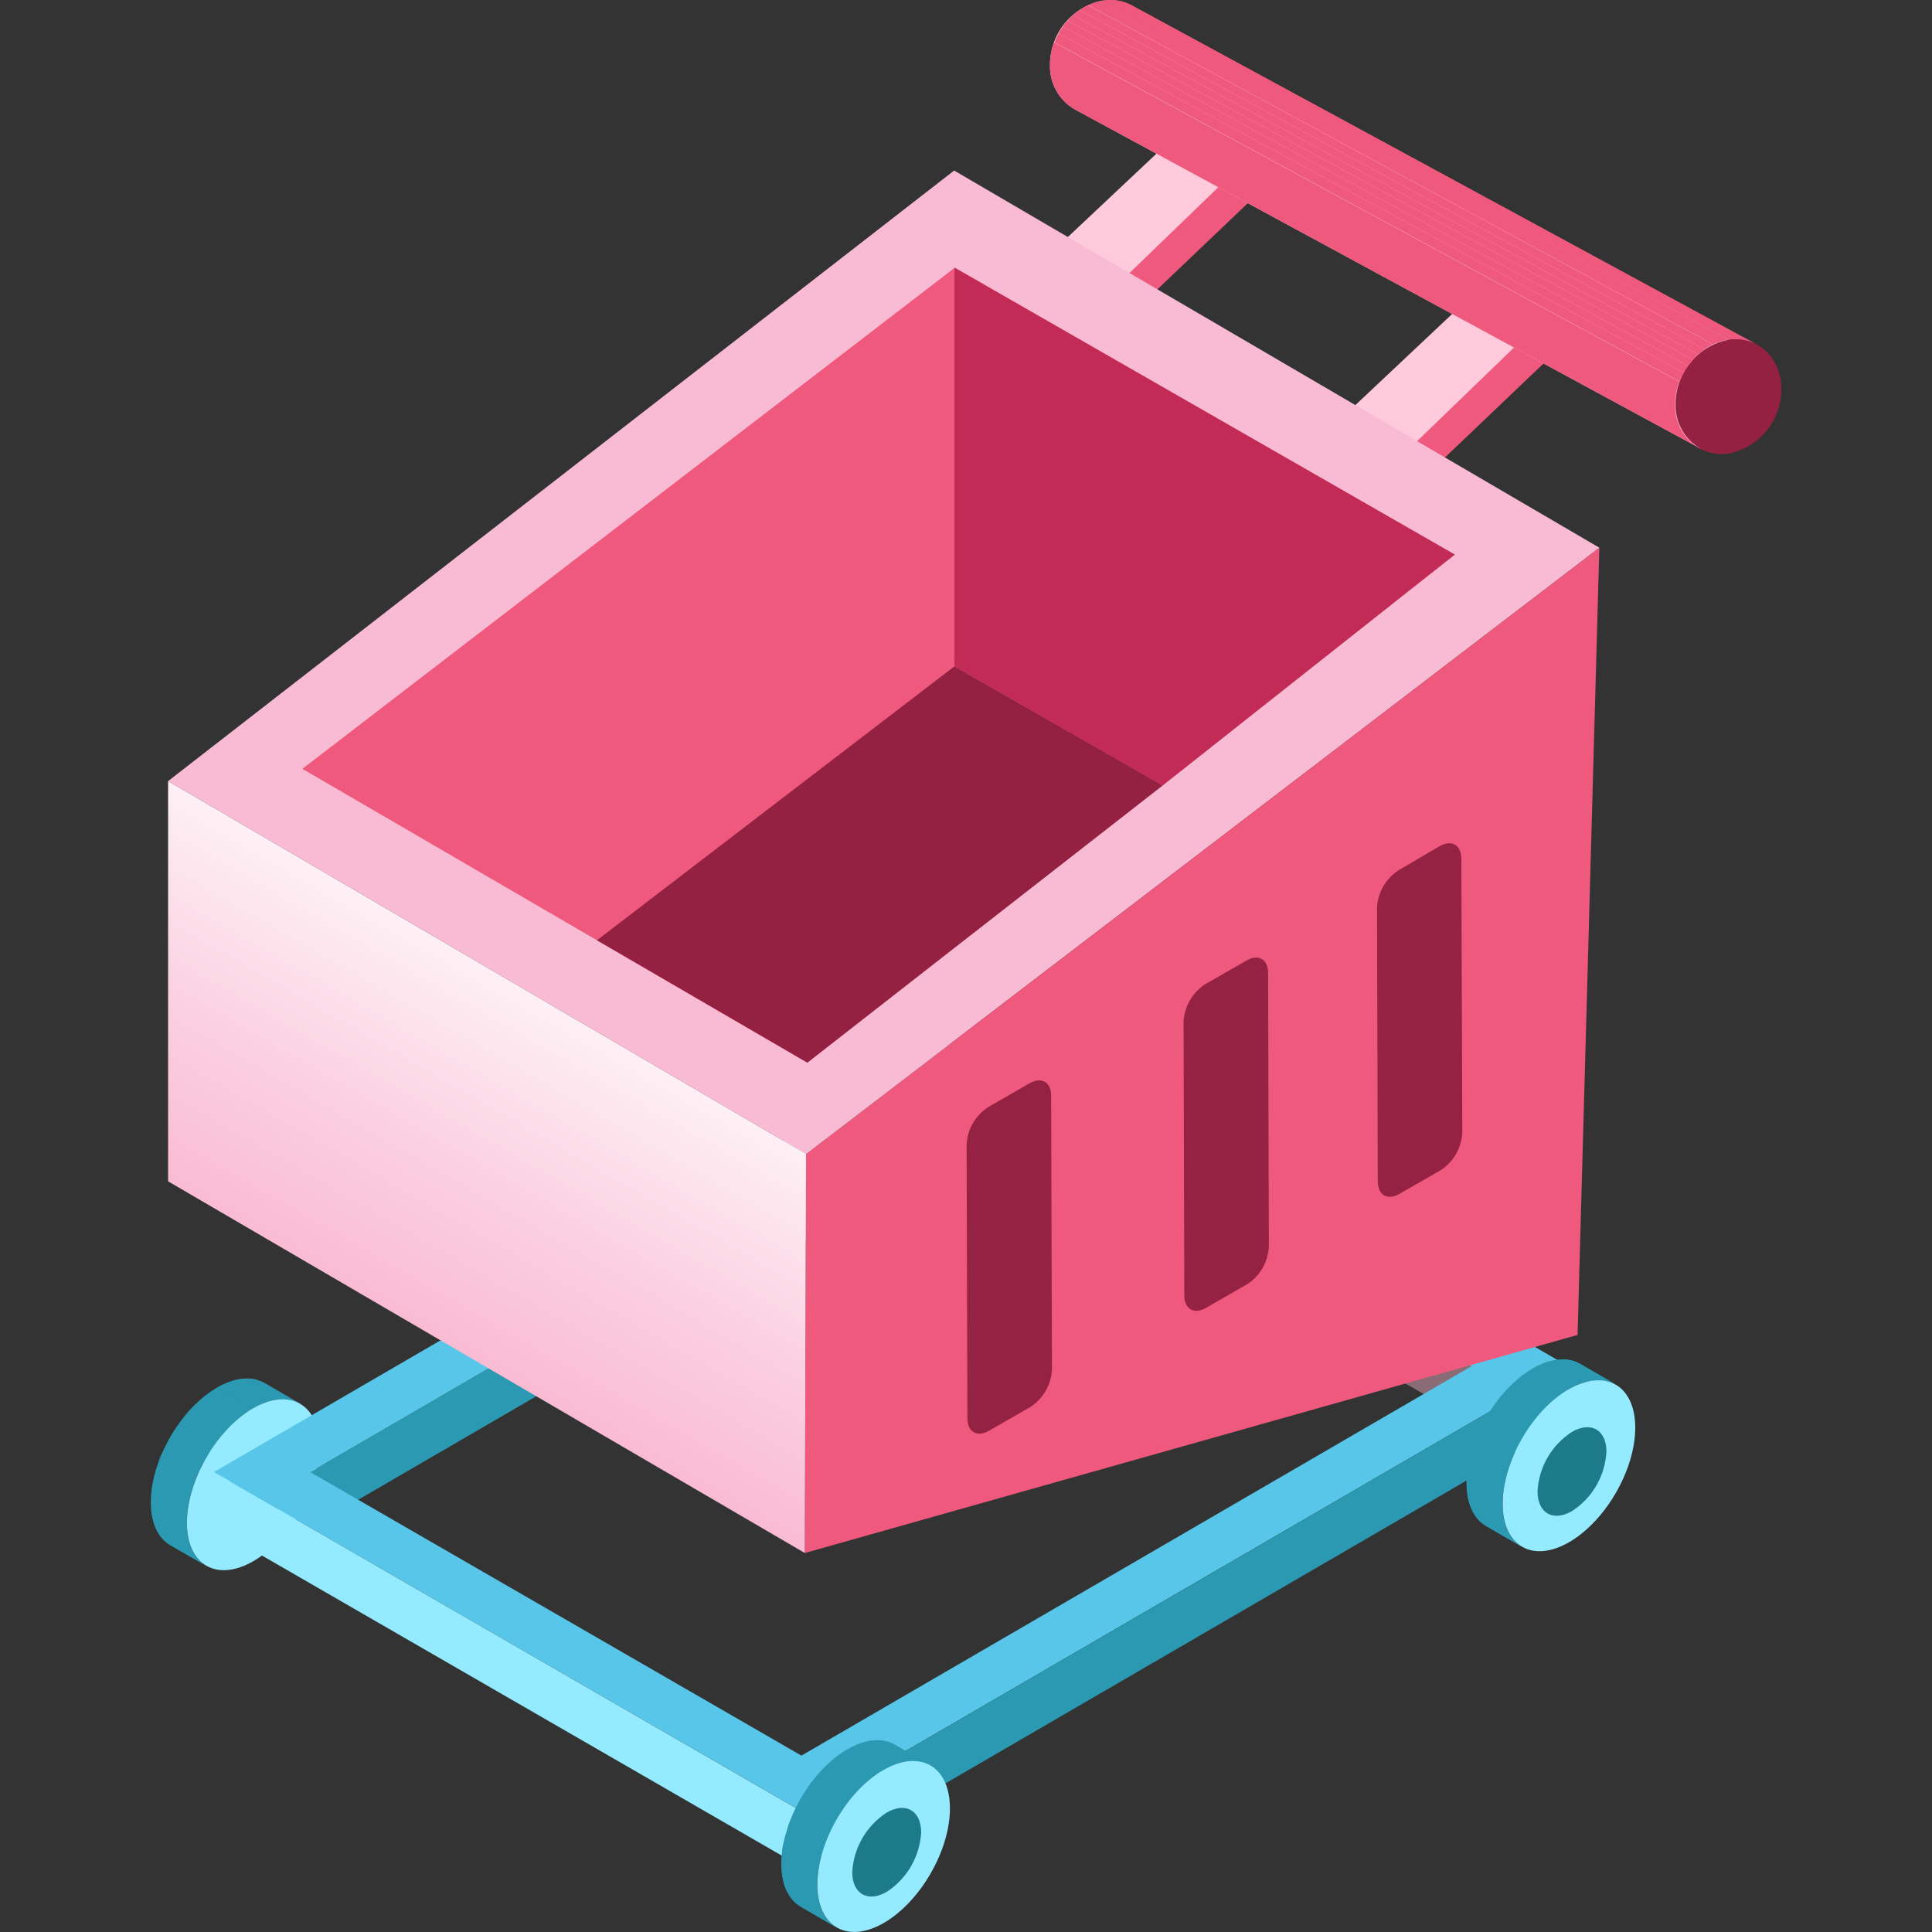 <svg width="60" height="60" viewBox="0 0 60 60" fill="none" xmlns="http://www.w3.org/2000/svg">
<rect x="0" y="0" width="60" height="60" fill="#333333" stroke="none"/>
<g clip-path="url(#clip0_2311_41806)">
<path d="M35.115 9.776L39.612 5.491L37.963 4.835L33.371 9.122L35.115 9.776Z" fill="#EF597D"/>
<path d="M32.331 8.144L37.097 3.66L38.998 4.692L34.257 9.271L32.331 8.144Z" fill="#FFCADC"/>
<path d="M44.325 14.731L48.822 10.444L47.173 9.791L42.578 14.078L44.325 14.731Z" fill="#EF597D"/>
<path d="M41.541 13.1L46.304 8.615L48.207 9.647L43.464 14.227L41.541 13.1Z" fill="#FFCADC"/>
<path d="M8.211 42.951L9.32 43.597C8.944 43.376 8.427 43.407 7.853 43.74L6.741 43.095C7.315 42.764 7.835 42.733 8.211 42.951Z" fill="#2B99B2"/>
<path d="M7.853 43.74L6.741 43.095C6.835 43.041 6.931 42.993 7.031 42.951L8.14 43.597C8.041 43.638 7.945 43.686 7.853 43.74Z" fill="#2B99B2"/>
<path d="M8.14 43.597L7.031 42.951C7.11 42.918 7.191 42.89 7.274 42.867L8.383 43.512C8.3 43.534 8.219 43.562 8.14 43.597Z" fill="#2B99B2"/>
<path d="M8.383 43.512L7.274 42.864L7.456 42.826L8.565 43.471C8.503 43.479 8.443 43.492 8.383 43.51" fill="#2B99B2"/>
<path d="M8.565 43.474L7.456 42.828L7.61 42.813L8.719 43.458L8.565 43.474Z" fill="#2B99B2"/>
<path d="M8.719 43.458L7.61 42.813C7.655 42.81 7.7 42.81 7.745 42.813L8.857 43.458H8.719Z" fill="#2B99B2"/>
<path d="M8.857 43.458L7.745 42.813C7.789 42.813 7.83 42.813 7.871 42.828L8.98 43.474L8.857 43.458Z" fill="#2B99B2"/>
<path d="M8.98 43.474L7.871 42.828C7.91 42.835 7.948 42.844 7.986 42.856L9.095 43.499L8.98 43.474Z" fill="#2B99B2"/>
<path d="M9.095 43.499L7.986 42.864C8.024 42.874 8.06 42.887 8.096 42.903L9.205 43.545L9.095 43.507" fill="#2B99B2"/>
<path d="M9.205 43.538L8.096 42.895C8.132 42.908 8.166 42.925 8.199 42.944L9.302 43.589L9.2 43.538" fill="#2B99B2"/>
<path d="M9.303 43.589L8.194 42.944H8.206L9.315 43.589" fill="#2B99B2"/>
<path d="M6.398 48.624L5.289 47.986C4.918 47.771 4.688 47.313 4.688 46.662C4.688 45.351 5.604 43.758 6.736 43.1L7.848 43.745C6.708 44.403 5.786 45.996 5.799 47.307C5.799 47.953 6.027 48.409 6.398 48.624Z" fill="#2B99B2"/>
<path d="M6.398 48.624L5.289 47.986C4.918 47.771 4.688 47.313 4.688 46.662C4.687 46.527 4.696 46.392 4.713 46.258L5.822 46.903C5.805 47.037 5.796 47.172 5.796 47.307C5.796 47.958 6.027 48.414 6.398 48.629" fill="#2B99B2"/>
<path d="M5.822 46.898L4.713 46.252C4.726 46.158 4.741 46.063 4.762 45.965L5.871 46.611C5.85 46.708 5.835 46.803 5.822 46.898Z" fill="#2B99B2"/>
<path d="M5.871 46.611L4.762 45.965C4.78 45.889 4.798 45.809 4.821 45.73L5.93 46.375C5.907 46.452 5.889 46.532 5.871 46.611Z" fill="#2B99B2"/>
<path d="M5.93 46.375L4.821 45.73C4.839 45.658 4.862 45.589 4.885 45.52L5.994 46.163C5.971 46.234 5.95 46.304 5.93 46.375Z" fill="#2B99B2"/>
<path d="M5.994 46.163L4.885 45.52C4.905 45.453 4.928 45.389 4.954 45.325L6.063 45.968L5.994 46.163Z" fill="#2B99B2"/>
<path d="M6.063 45.968L4.949 45.325C4.972 45.264 4.997 45.2 5.026 45.138L6.134 45.784C6.106 45.845 6.083 45.907 6.058 45.968" fill="#2B99B2"/>
<path d="M6.14 45.784L5.031 45.138C5.056 45.079 5.085 45.02 5.113 44.959L6.229 45.604C6.201 45.663 6.173 45.725 6.147 45.784" fill="#2B99B2"/>
<path d="M6.229 45.604L5.12 44.959C5.149 44.9 5.177 44.844 5.207 44.785L6.311 45.425C6.281 45.481 6.25 45.54 6.222 45.599" fill="#2B99B2"/>
<path d="M6.311 45.425L5.205 44.785C5.238 44.726 5.269 44.667 5.302 44.611L6.411 45.256C6.378 45.312 6.347 45.371 6.316 45.43" fill="#2B99B2"/>
<path d="M6.406 45.256L5.297 44.611L5.405 44.437L6.514 45.082L6.406 45.256Z" fill="#2B99B2"/>
<path d="M6.513 45.082L5.405 44.437C5.443 44.375 5.484 44.316 5.525 44.257L6.634 44.913C6.593 44.972 6.552 45.031 6.513 45.092" fill="#2B99B2"/>
<path d="M6.634 44.913L5.525 44.268C5.568 44.206 5.615 44.142 5.661 44.083L6.77 44.726C6.723 44.788 6.677 44.849 6.634 44.913Z" fill="#2B99B2"/>
<path d="M6.77 44.716L5.661 44.073C5.714 44.001 5.771 43.935 5.827 43.868L6.939 44.513C6.88 44.58 6.823 44.647 6.77 44.716Z" fill="#2B99B2"/>
<path d="M6.939 44.513L5.827 43.868C5.901 43.783 5.976 43.704 6.053 43.627L7.164 44.273C7.085 44.349 7.01 44.429 6.939 44.513Z" fill="#2B99B2"/>
<path d="M7.164 44.273L6.052 43.632C6.26 43.426 6.491 43.246 6.741 43.095L7.853 43.74C7.601 43.887 7.369 44.066 7.164 44.273Z" fill="#2B99B2"/>
<path d="M7.853 43.74C8.993 43.082 9.917 43.609 9.922 44.918C9.927 46.227 9.005 47.822 7.874 48.48C6.742 49.139 5.807 48.611 5.804 47.302C5.802 45.994 6.713 44.401 7.853 43.74Z" fill="#94EBFF"/>
<path d="M7.955 45.059C8.544 44.718 9.026 44.992 9.028 45.671C9.009 46.041 8.902 46.402 8.717 46.723C8.531 47.044 8.272 47.316 7.961 47.517C7.371 47.858 6.89 47.587 6.887 46.905C6.907 46.535 7.015 46.175 7.2 45.854C7.386 45.533 7.645 45.261 7.955 45.059Z" fill="#2B99B2"/>
<path d="M45.705 42.426L45.7 44.152L30.447 35.345L30.452 33.621L45.705 42.426Z" fill="#896C76"/>
<path d="M30.451 33.621L30.446 35.345L9.633 47.443L9.638 45.717L30.451 33.621Z" fill="#2B99B2"/>
<path d="M30.441 31.885L48.696 42.424L24.897 56.253L6.642 45.717L30.441 31.885ZM24.889 54.522L45.703 42.426L30.452 33.619L9.635 45.717L24.889 54.522Z" fill="#58C6E9"/>
<path d="M48.697 42.426L48.691 44.152L24.892 57.982L24.897 56.256L48.697 42.426Z" fill="#2B99B2"/>
<path d="M24.897 56.256L24.892 57.982L6.636 47.443L6.642 45.717L24.897 56.256Z" fill="#94EBFF"/>
<path d="M49.073 42.352L50.182 42.997C49.805 42.78 49.285 42.81 48.712 43.141L47.603 42.495C48.176 42.173 48.696 42.142 49.073 42.352Z" fill="#2B99B2"/>
<path d="M48.712 43.148L47.603 42.503C47.696 42.45 47.793 42.402 47.892 42.36L49.001 43.005C48.902 43.047 48.805 43.094 48.712 43.148Z" fill="#2B99B2"/>
<path d="M48.998 43.005L47.892 42.352C47.971 42.319 48.053 42.292 48.135 42.27L49.244 42.913C49.157 42.936 49.072 42.965 48.988 42.997" fill="#2B99B2"/>
<path d="M49.255 42.92L48.146 42.278C48.206 42.261 48.266 42.247 48.328 42.237L49.437 42.882L49.255 42.92Z" fill="#2B99B2"/>
<path d="M49.426 42.882L48.317 42.237C48.369 42.237 48.42 42.231 48.471 42.221L49.58 42.867L49.426 42.882Z" fill="#2B99B2"/>
<path d="M49.58 42.864L48.471 42.219H48.607L49.716 42.864C49.67 42.861 49.625 42.861 49.58 42.864Z" fill="#2B99B2"/>
<path d="M49.716 42.864L48.607 42.219C48.649 42.221 48.691 42.226 48.732 42.234L49.841 42.877H49.716" fill="#2B99B2"/>
<path d="M49.841 42.882L48.742 42.239C48.781 42.245 48.82 42.254 48.858 42.265L49.967 42.91C49.929 42.898 49.89 42.889 49.851 42.882" fill="#2B99B2"/>
<path d="M49.956 42.91L48.847 42.265C48.885 42.275 48.922 42.288 48.958 42.303L50.066 42.949C50.031 42.933 49.994 42.92 49.956 42.91Z" fill="#2B99B2"/>
<path d="M50.066 42.949L48.958 42.303C48.993 42.318 49.027 42.335 49.06 42.354L50.169 43C50.136 42.98 50.102 42.963 50.066 42.949Z" fill="#2B99B2"/>
<path d="M50.169 43L49.06 42.352L50.169 42.997H50.156" fill="#2B99B2"/>
<path d="M47.26 48.035L46.148 47.389C45.779 47.174 45.549 46.716 45.546 46.065C45.546 44.757 46.463 43.161 47.595 42.503L48.704 43.148C47.567 43.807 46.655 45.402 46.655 46.711C46.658 47.361 46.888 47.82 47.26 48.035Z" fill="#2B99B2"/>
<path d="M47.26 48.035L46.148 47.389C45.779 47.174 45.549 46.716 45.546 46.065C45.547 45.931 45.556 45.797 45.575 45.663L46.684 46.306C46.665 46.44 46.656 46.575 46.658 46.711C46.658 47.361 46.888 47.82 47.26 48.035Z" fill="#2B99B2"/>
<path d="M46.694 46.306L45.585 45.663C45.597 45.569 45.613 45.471 45.633 45.377L46.742 46.022C46.722 46.117 46.706 46.211 46.694 46.306Z" fill="#2B99B2"/>
<path d="M46.732 46.022L45.623 45.377C45.639 45.297 45.659 45.218 45.682 45.138L46.791 45.784C46.768 45.863 46.75 45.943 46.732 46.022Z" fill="#2B99B2"/>
<path d="M46.791 45.784L45.682 45.138C45.7 45.069 45.723 45 45.746 44.928L46.855 45.574C46.832 45.643 46.809 45.715 46.791 45.784Z" fill="#2B99B2"/>
<path d="M46.855 45.574L45.746 44.928C45.767 44.864 45.79 44.798 45.815 44.734L46.924 45.379C46.899 45.443 46.876 45.507 46.855 45.574Z" fill="#2B99B2"/>
<path d="M46.924 45.379L45.815 44.734C45.837 44.672 45.863 44.611 45.892 44.549L47.001 45.195C46.974 45.256 46.948 45.318 46.924 45.379Z" fill="#2B99B2"/>
<path d="M47.001 45.195L45.892 44.549C45.918 44.488 45.943 44.429 45.974 44.37L47.083 45.015C47.055 45.074 47.027 45.133 47.001 45.195Z" fill="#2B99B2"/>
<path d="M47.083 45.015L45.974 44.37C46.002 44.311 46.031 44.252 46.061 44.193L47.17 44.839C47.139 44.898 47.111 44.956 47.083 45.015Z" fill="#2B99B2"/>
<path d="M47.17 44.839L46.061 44.193L46.158 44.022L47.267 44.664L47.17 44.839Z" fill="#2B99B2"/>
<path d="M47.267 44.657L46.158 44.014C46.191 43.954 46.227 43.895 46.266 43.837L47.375 44.483L47.267 44.657Z" fill="#2B99B2"/>
<path d="M47.375 44.49L46.266 43.845L46.384 43.668L47.493 44.314C47.452 44.37 47.413 44.431 47.375 44.49Z" fill="#2B99B2"/>
<path d="M47.493 44.314L46.384 43.668L46.522 43.481L47.631 44.127L47.493 44.314Z" fill="#2B99B2"/>
<path d="M47.631 44.127L46.522 43.481C46.576 43.412 46.632 43.343 46.689 43.279L47.798 43.922C47.741 43.988 47.685 44.057 47.631 44.127Z" fill="#2B99B2"/>
<path d="M47.798 43.922L46.694 43.279C46.768 43.194 46.842 43.115 46.919 43.038L48.028 43.684C47.951 43.758 47.877 43.84 47.803 43.922" fill="#2B99B2"/>
<path d="M48.023 43.684L46.914 43.038C47.121 42.832 47.352 42.652 47.603 42.503L48.712 43.148C48.461 43.297 48.23 43.477 48.023 43.684Z" fill="#2B99B2"/>
<path d="M48.712 43.148C49.852 42.49 50.779 43.018 50.784 44.329C50.789 45.64 49.867 47.233 48.735 47.891C47.603 48.55 46.668 48.019 46.666 46.711C46.663 45.402 47.575 43.806 48.712 43.148Z" fill="#94EBFF"/>
<path d="M48.814 44.47C49.406 44.129 49.887 44.401 49.89 45.079C49.87 45.45 49.763 45.811 49.578 46.132C49.392 46.453 49.133 46.726 48.822 46.928C48.233 47.269 47.751 46.995 47.749 46.316C47.768 45.946 47.875 45.586 48.06 45.265C48.245 44.944 48.504 44.672 48.814 44.47Z" fill="#1D7A89"/>
<path d="M27.791 54.184L28.899 54.829C28.523 54.612 28.003 54.642 27.43 54.973L26.321 54.327C26.894 53.997 27.414 53.966 27.791 54.184Z" fill="#2B99B2"/>
<path d="M27.43 54.973L26.321 54.327C26.414 54.274 26.511 54.227 26.61 54.184L27.719 54.829C27.619 54.871 27.523 54.919 27.43 54.973Z" fill="#2B99B2"/>
<path d="M27.719 54.829L26.61 54.184C26.693 54.151 26.779 54.123 26.866 54.102L27.975 54.745C27.895 54.768 27.816 54.796 27.719 54.829Z" fill="#2B99B2"/>
<path d="M27.962 54.745L26.853 54.102C26.913 54.085 26.974 54.071 27.035 54.061L28.144 54.706L27.962 54.745Z" fill="#2B99B2"/>
<path d="M28.144 54.706L27.035 54.061C27.086 54.061 27.138 54.056 27.189 54.046L28.298 54.691L28.144 54.706Z" fill="#2B99B2"/>
<path d="M28.298 54.691L27.189 54.046H27.325L28.433 54.691C28.388 54.687 28.343 54.687 28.298 54.691Z" fill="#2B99B2"/>
<path d="M28.433 54.694L27.325 54.048C27.367 54.051 27.409 54.056 27.45 54.063L28.559 54.706C28.517 54.699 28.476 54.695 28.433 54.694Z" fill="#2B99B2"/>
<path d="M28.559 54.706L27.45 54.063C27.489 54.069 27.527 54.078 27.565 54.089L28.674 54.734C28.637 54.722 28.598 54.713 28.559 54.706Z" fill="#2B99B2"/>
<path d="M28.674 54.734L27.565 54.089C27.603 54.099 27.64 54.112 27.675 54.127L28.784 54.773C28.748 54.757 28.712 54.745 28.674 54.734Z" fill="#2B99B2"/>
<path d="M28.784 54.773L27.675 54.133C27.711 54.147 27.745 54.164 27.778 54.184L28.887 54.827C28.854 54.808 28.82 54.792 28.784 54.778" fill="#2B99B2"/>
<path d="M28.887 54.822L27.778 54.179L28.887 54.824" fill="#2B99B2"/>
<path d="M25.977 59.859L24.868 59.214C24.497 58.999 24.267 58.54 24.267 57.89C24.267 56.581 25.183 54.986 26.315 54.327L27.424 54.973C26.287 55.631 25.375 57.226 25.375 58.535C25.375 59.186 25.606 59.644 25.977 59.859Z" fill="#2B99B2"/>
<path d="M25.977 59.859L24.868 59.214C24.497 58.999 24.267 58.54 24.267 57.89C24.265 57.754 24.274 57.619 24.292 57.485L25.401 58.13C25.384 58.265 25.375 58.4 25.375 58.535C25.375 59.186 25.606 59.644 25.977 59.859Z" fill="#2B99B2"/>
<path d="M25.401 58.13L24.292 57.485C24.292 57.39 24.32 57.296 24.341 57.201L25.45 57.844C25.429 57.941 25.414 58.036 25.401 58.13Z" fill="#2B99B2"/>
<path d="M25.45 57.844L24.341 57.206C24.359 57.127 24.377 57.047 24.4 56.968L25.509 57.613C25.486 57.693 25.468 57.772 25.45 57.849" fill="#2B99B2"/>
<path d="M25.509 57.608L24.413 56.963C24.43 56.894 24.454 56.822 24.477 56.753L25.586 57.398C25.562 57.467 25.54 57.539 25.521 57.608" fill="#2B99B2"/>
<path d="M25.573 57.398L24.464 56.753C24.484 56.689 24.507 56.622 24.533 56.558L25.642 57.206C25.619 57.27 25.593 57.334 25.573 57.401" fill="#2B99B2"/>
<path d="M25.642 57.206L24.533 56.561C24.557 56.499 24.582 56.438 24.61 56.376L25.719 57.019C25.691 57.08 25.668 57.145 25.642 57.206Z" fill="#2B99B2"/>
<path d="M25.718 57.016L24.61 56.374C24.635 56.312 24.661 56.253 24.692 56.194L25.8 56.84C25.772 56.899 25.744 56.958 25.718 57.016Z" fill="#2B99B2"/>
<path d="M25.801 56.84L24.692 56.194C24.72 56.135 24.748 56.077 24.779 56.018L25.89 56.663C25.857 56.722 25.829 56.781 25.801 56.84Z" fill="#2B99B2"/>
<path d="M25.89 56.663L24.779 56.018L24.876 55.843L25.985 56.489L25.89 56.663Z" fill="#2B99B2"/>
<path d="M25.985 56.489L24.876 55.843C24.912 55.785 24.945 55.728 24.983 55.669L26.093 56.315L25.985 56.489Z" fill="#2B99B2"/>
<path d="M26.093 56.315L24.984 55.669C25.022 55.61 25.061 55.551 25.102 55.493L26.213 56.135C26.172 56.194 26.131 56.253 26.093 56.315Z" fill="#2B99B2"/>
<path d="M26.205 56.135L25.094 55.493L25.232 55.306L26.341 55.951C26.295 56.01 26.249 56.074 26.205 56.135Z" fill="#2B99B2"/>
<path d="M26.349 55.951L25.24 55.306C25.294 55.236 25.35 55.167 25.406 55.101L26.518 55.746C26.459 55.813 26.402 55.879 26.349 55.951Z" fill="#2B99B2"/>
<path d="M26.518 55.746L25.406 55.101C25.48 55.019 25.555 54.939 25.632 54.863L26.741 55.505C26.664 55.582 26.59 55.664 26.518 55.746Z" fill="#2B99B2"/>
<path d="M26.741 55.505L25.632 54.863C25.838 54.656 26.07 54.477 26.32 54.327L27.429 54.973C27.18 55.122 26.948 55.301 26.741 55.505Z" fill="#2B99B2"/>
<path d="M27.429 54.973C28.569 54.315 29.496 54.842 29.501 56.153C29.506 57.465 28.584 59.057 27.452 59.716C26.32 60.374 25.386 59.844 25.383 58.535C25.381 57.226 26.292 55.631 27.429 54.973Z" fill="#94EBFF"/>
<path d="M27.532 56.294C28.123 55.951 28.605 56.225 28.608 56.904C28.587 57.274 28.48 57.635 28.295 57.956C28.109 58.277 27.851 58.55 27.54 58.753C26.951 59.093 26.469 58.819 26.467 58.141C26.487 57.771 26.594 57.411 26.779 57.09C26.964 56.769 27.222 56.497 27.532 56.294Z" fill="#1D7A89"/>
<path d="M49.67 17.01L25.032 35.839L5.22 24.258L29.632 5.296L49.67 17.01Z" fill="#F9BBD3"/>
<path d="M49.669 17.01L48.993 41.458L24.994 48.23L25.032 35.839L49.669 17.01Z" fill="#EF597D"/>
<path d="M25.032 35.839L24.994 48.23L5.22 36.687V24.258L25.032 35.839Z" fill="url(#paint0_linear_2311_41806)"/>
<path d="M31.97 33.644C32.342 33.432 32.644 33.603 32.644 34.029L32.669 42.536C32.657 42.769 32.589 42.995 32.472 43.197C32.356 43.398 32.194 43.569 31.998 43.696L30.718 44.431C30.347 44.647 30.044 44.475 30.044 44.047L30.019 35.542C30.031 35.309 30.098 35.083 30.215 34.881C30.332 34.68 30.494 34.509 30.69 34.382L31.97 33.644Z" fill="#952143"/>
<path d="M38.708 29.831C39.08 29.616 39.379 29.787 39.382 30.215L39.405 38.72C39.393 38.953 39.326 39.179 39.21 39.381C39.094 39.582 38.931 39.754 38.736 39.88L37.456 40.615C37.085 40.831 36.782 40.659 36.78 40.231L36.757 31.726C36.77 31.494 36.837 31.267 36.954 31.066C37.07 30.864 37.233 30.693 37.428 30.566L38.708 29.831Z" fill="#952143"/>
<path d="M44.706 26.281C45.078 26.066 45.38 26.238 45.383 26.666L45.413 35.181C45.4 35.413 45.333 35.64 45.216 35.841C45.1 36.043 44.937 36.214 44.742 36.341L43.462 37.076C43.093 37.291 42.791 37.12 42.788 36.692L42.765 28.187C42.777 27.954 42.844 27.728 42.96 27.526C43.076 27.325 43.239 27.154 43.434 27.027L44.706 26.281Z" fill="#952143"/>
<path d="M45.18 17.223L25.073 33.002L9.39 23.877L29.653 8.313L45.18 17.223Z" fill="#EF597D"/>
<path d="M29.642 8.313V20.688L36.109 24.394L45.18 17.223L29.642 8.313Z" fill="#C12B56"/>
<path d="M29.642 20.693L18.538 29.201L25.073 33.002L36.109 24.394L29.642 20.693Z" fill="#952142"/>
<path d="M35.146 0.164L54.559 10.7C54.291 10.558 53.985 10.506 53.685 10.552L34.27 0.015C34.57 -0.031 34.877 0.022 35.146 0.164Z" fill="#EF597D"/>
<path d="M53.685 10.552L34.27 0.015C34.459 -0.013 34.651 -0.003 34.836 0.044L54.251 10.58C54.066 10.533 53.874 10.523 53.685 10.552Z" fill="#EF597D"/>
<path d="M54.251 10.58L34.836 0.044C34.924 0.066 35.01 0.098 35.092 0.138L54.505 10.674C54.422 10.635 54.337 10.603 54.249 10.58" fill="#EF597D"/>
<path d="M54.51 10.674L35.097 0.138L35.146 0.164L54.559 10.7L54.51 10.674Z" fill="#EF597D"/>
<path d="M53.685 10.552C54.589 10.423 55.322 11.112 55.319 12.088C55.321 12.56 55.158 13.018 54.858 13.382C54.558 13.747 54.141 13.996 53.678 14.086C52.771 14.214 52.039 13.525 52.039 12.549C52.038 12.076 52.202 11.618 52.502 11.254C52.803 10.889 53.221 10.641 53.685 10.552Z" fill="#952142"/>
<path d="M52.799 13.924L33.376 3.396C33.134 3.257 32.935 3.054 32.8 2.81C32.664 2.566 32.598 2.289 32.608 2.01C32.608 1.539 32.772 1.082 33.072 0.718C33.372 0.353 33.789 0.105 34.252 0.015L53.685 10.552C53.222 10.641 52.804 10.889 52.503 11.253C52.203 11.617 52.038 12.074 52.038 12.546C52.029 12.823 52.095 13.098 52.229 13.34C52.363 13.583 52.56 13.785 52.799 13.924Z" fill="#F9BBD3"/>
<path d="M52.799 13.924L33.376 3.396C33.134 3.257 32.935 3.054 32.8 2.81C32.664 2.566 32.598 2.289 32.608 2.01C32.609 1.774 32.651 1.539 32.733 1.316L52.149 11.852C52.065 12.074 52.021 12.309 52.021 12.547C52.01 12.826 52.076 13.103 52.212 13.347C52.347 13.592 52.547 13.795 52.789 13.935" fill="#EF597D"/>
<path d="M52.166 11.852L32.751 1.316C32.787 1.221 32.829 1.129 32.877 1.04L52.289 11.576C52.241 11.665 52.2 11.757 52.166 11.852Z" fill="#EF597D"/>
<path d="M52.289 11.576L32.877 1.04C32.917 0.966 32.962 0.894 33.01 0.825L52.423 11.363C52.374 11.432 52.33 11.504 52.289 11.578" fill="#EF597D"/>
<path d="M52.423 11.363L33.01 0.825C33.055 0.759 33.105 0.697 33.158 0.638L52.584 11.174C52.531 11.233 52.481 11.296 52.435 11.361" fill="#EF597D"/>
<path d="M52.584 11.174L33.158 0.638C33.211 0.578 33.266 0.522 33.325 0.469L52.738 11.005C52.679 11.058 52.623 11.114 52.571 11.174" fill="#EF597D"/>
<path d="M52.738 11.005L33.325 0.469C33.388 0.412 33.455 0.36 33.525 0.312L52.937 10.851C52.868 10.899 52.801 10.952 52.738 11.007" fill="#EF597D"/>
<path d="M52.937 10.851L33.525 0.312C33.606 0.254 33.691 0.203 33.781 0.159L53.193 10.695C53.104 10.739 53.018 10.79 52.937 10.849" fill="#EF597D"/>
<path d="M53.204 10.695L33.791 0.159C33.942 0.087 34.104 0.038 34.27 0.015L53.685 10.552C53.518 10.574 53.356 10.623 53.204 10.695Z" fill="#EF597D"/>
</g>
<defs>
<linearGradient id="paint0_linear_2311_41806" x1="17.826" y1="31.537" x2="12.389" y2="40.954" gradientUnits="userSpaceOnUse">
<stop stop-color="#FEF0F5"/>
<stop offset="0.53" stop-color="#FBD1E1"/>
<stop offset="1" stop-color="#F9BBD3"/>
</linearGradient>
<clipPath id="clip0_2311_41806">
<rect width="50.634" height="60" fill="white" transform="translate(4.688)"/>
</clipPath>
</defs>
</svg>
